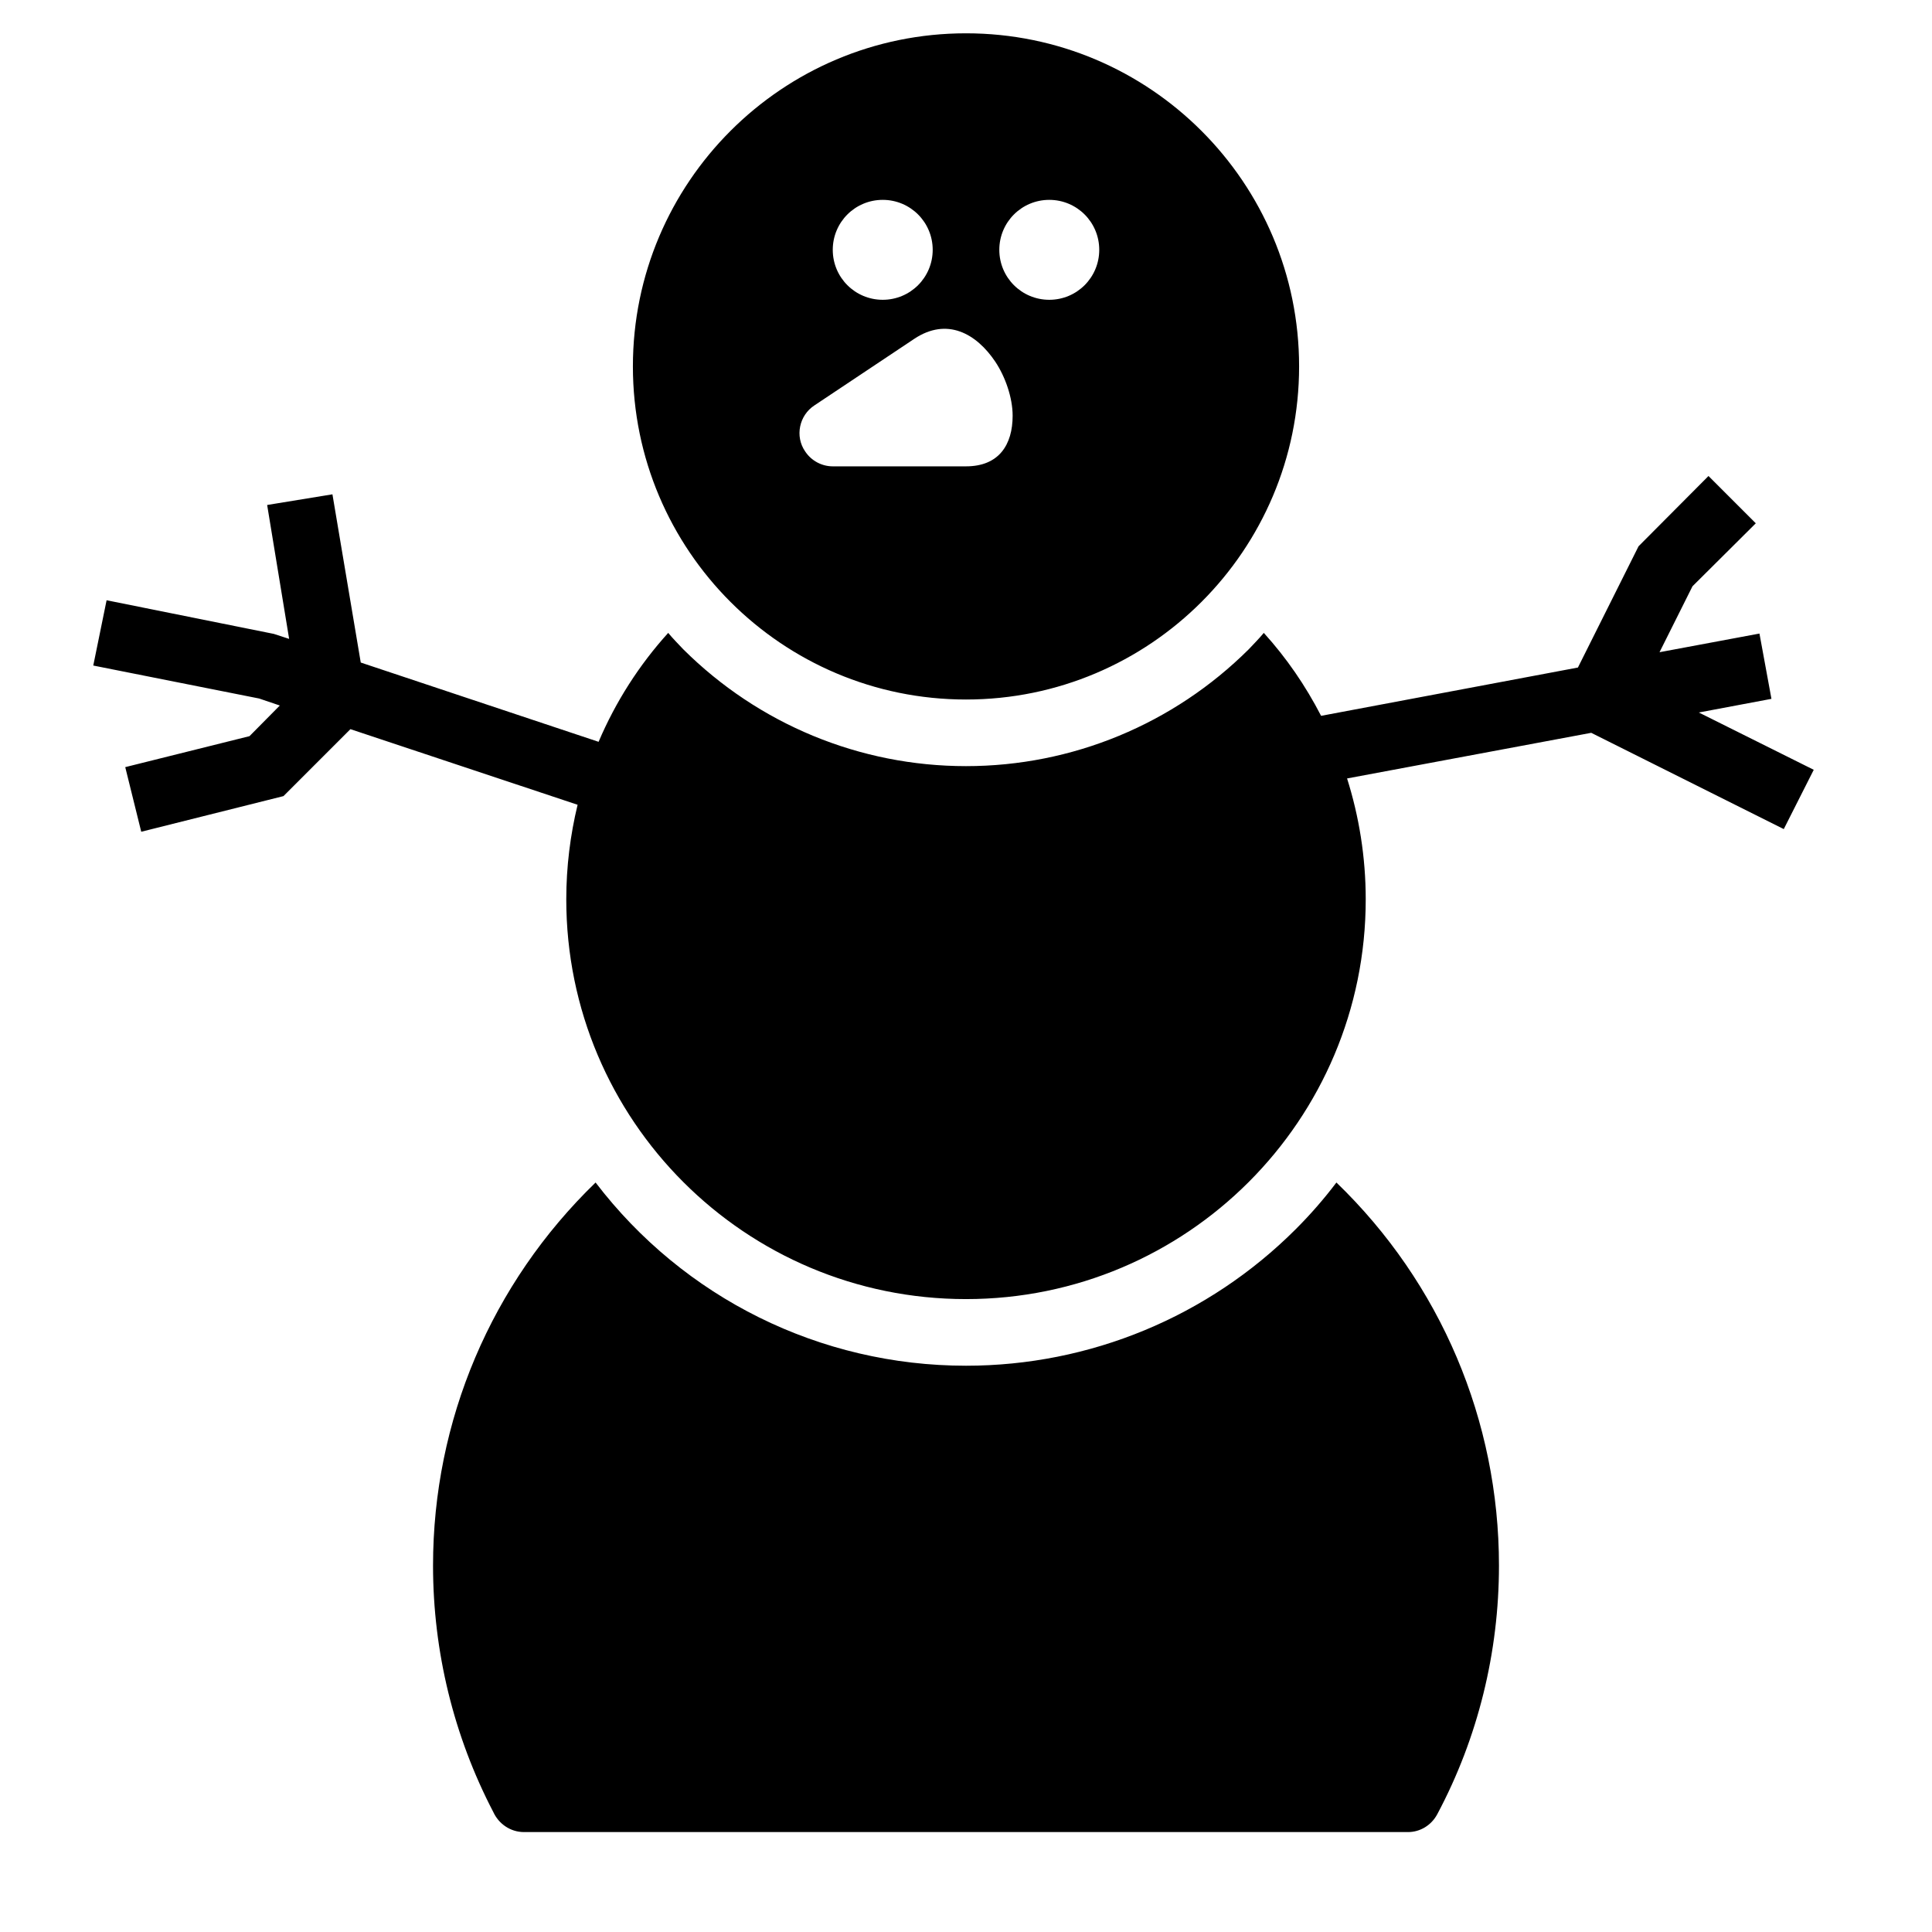 <?xml version="1.0" encoding="UTF-8"?>
<!DOCTYPE svg PUBLIC "-//W3C//DTD SVG 1.1//EN" "http://www.w3.org/Graphics/SVG/1.1/DTD/svg11.dtd">
<svg xmlns="http://www.w3.org/2000/svg" xml:space="preserve" width="580px" height="580px" shape-rendering="geometricPrecision" text-rendering="geometricPrecision" image-rendering="optimizeQuality" fill-rule="nonzero" clip-rule="nonzero" viewBox="0 0 5800 5800" xmlns:xlink="http://www.w3.org/1999/xlink">
	<title>snowman icon</title>
	<desc>snowman icon from the IconExperience.com I-Collection. Copyright by INCORS GmbH (www.incors.com).</desc>
	<path id="curve0"  d="M2900 100c552,0 1000,448 1000,1000 0,552 -448,1000 -1000,1000 -552,0 -1000,-448 -1000,-1000 0,-552 448,-1000 1000,-1000zm-2524 2203l373 -93 91 -92 -62 -21 -498 -99 40 -196 502 101 46 15 -66 -402 196 -32 85 505 714 238c51,-120 122,-231 209,-327 14,17 30,33 45,49 226,225 530,351 849,351 319,0 623,-126 849,-351 15,-16 31,-32 45,-49 68,75 125,158 172,249l771 -145 182 -364 210 -211 142 142 -190 189 -99 198 300 -56 36 196 -218 41 345 172 -90 178 -578 -289 -733 137c36,114 56,236 56,363 0,663 -537,1200 -1200,1200 -663,0 -1200,-537 -1200,-1200 0,-98 12,-193 34,-284l-682 -227 -201 201 -427 107 -48 -194zm2774 -1703c-83,0 -150,67 -150,150 0,83 67,150 150,150 83,0 150,-67 150,-150 0,-83 -67,-150 -150,-150zm-500 0c-83,0 -150,67 -150,150 0,83 67,150 150,150 83,0 150,-67 150,-150 0,-83 -67,-150 -150,-150zm390 648c0,-54 -22,-117 -52,-162 -57,-85 -145,-134 -243,-69l-300 200c-46,30 -59,93 -28,138 19,29 51,45 83,45l400 0c99,0 140,-65 140,-152zm972 2302c313,302 488,715 488,1150 0,260 -63,517 -185,746 -18,34 -52,54 -88,54l-2654 0c-41,0 -76,-25 -92,-60 -119,-228 -181,-482 -181,-740 0,-435 175,-847 488,-1150 265,347 674,550 1112,550 372,0 727,-147 990,-410 44,-44 85,-91 122,-140z"/>
</svg>